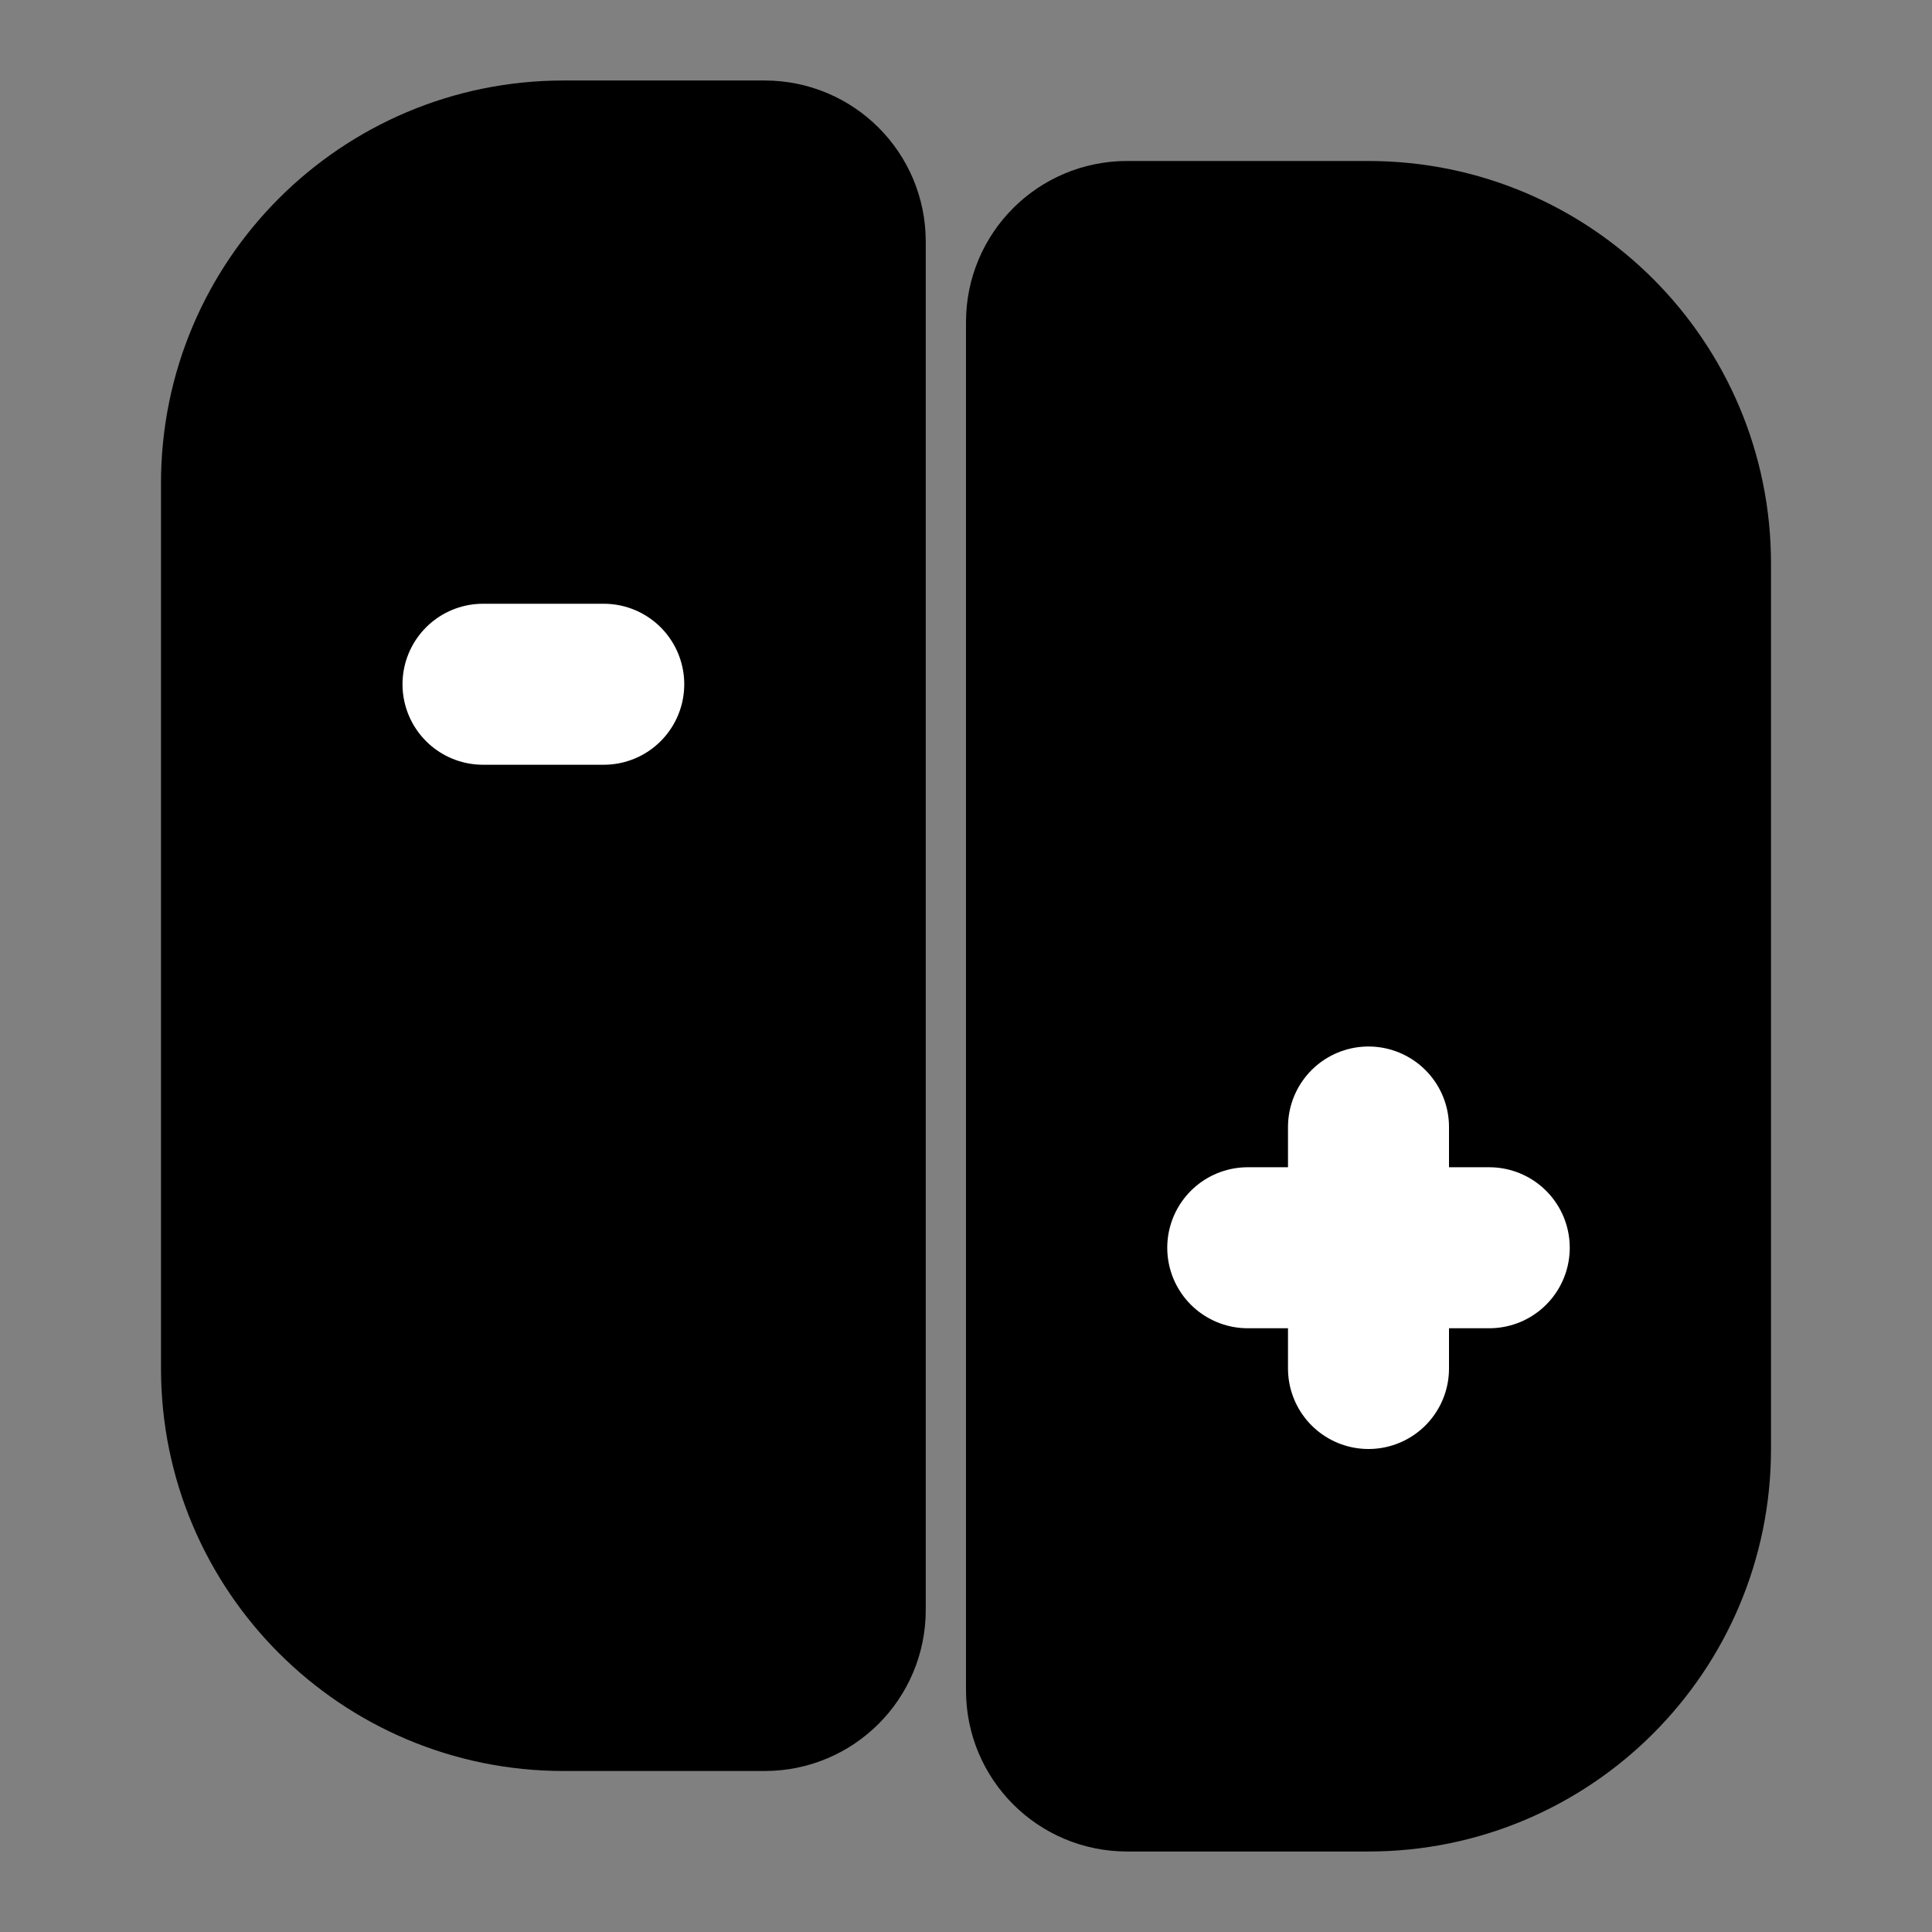<svg viewBox="0 0 48 48" fill="none" xmlns="http://www.w3.org/2000/svg"><rect x="0" y="0" width="48" height="48" fill="#808080" stroke="none"/><path d="M6 12C6 7.582 9.582 4 14 4H19C20.105 4 21 4.895 21 6V40C21 41.105 20.105 42 19 42H14C9.582 42 6 38.418 6 34V12Z" fill="currentColor" stroke="currentColor" stroke-width="4"/><path d="M42 14C42 9.582 38.418 6 34 6H28C26.895 6 26 6.895 26 8V42C26 43.105 26.895 44 28 44H34C38.418 44 42 40.418 42 36V14Z" fill="currentColor" stroke="currentColor" stroke-width="4"/><rect x="11" y="30" rx="2.5" fill="white"/><rect x="31.5" y="14" rx="2.5" fill="white"/><path d="M15 17H12" stroke="white" stroke-width="4" stroke-linecap="round" stroke-linejoin="round"/><path d="M34 28V34" stroke="white" stroke-width="4" stroke-linecap="round" stroke-linejoin="round"/><path d="M31 31L37 31" stroke="white" stroke-width="4" stroke-linecap="round" stroke-linejoin="round"/></svg>